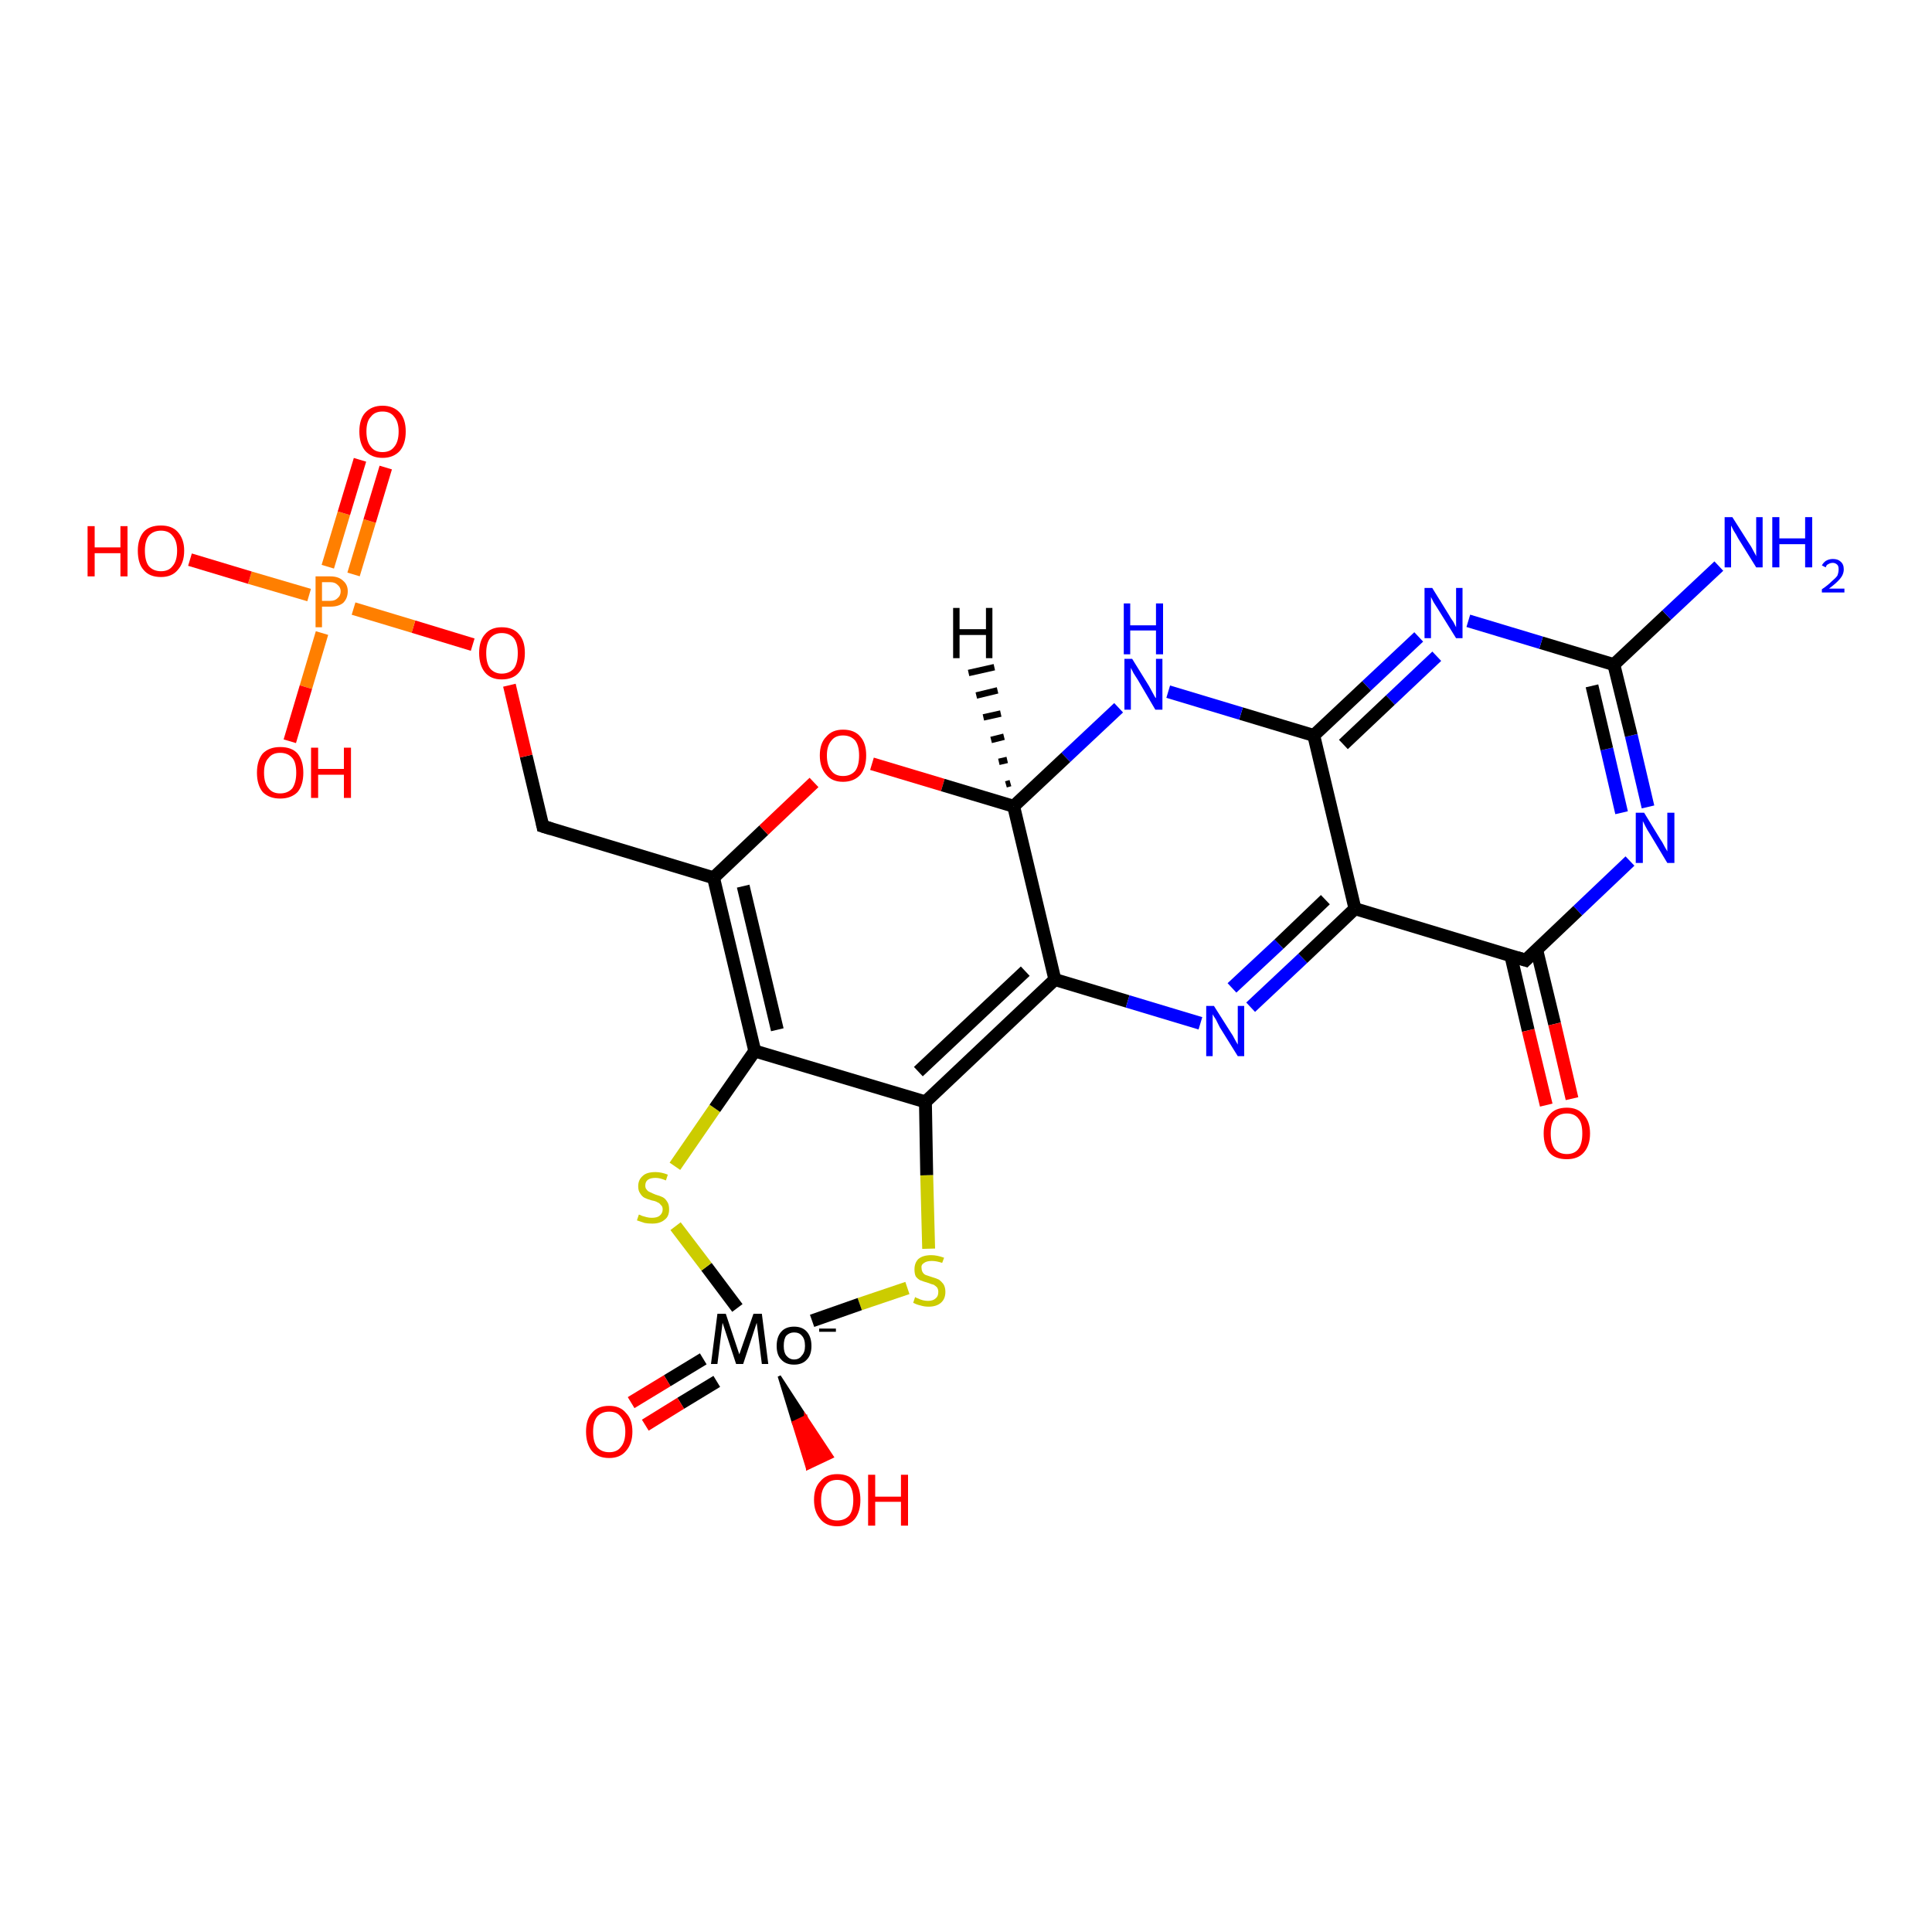 <?xml version='1.0' encoding='iso-8859-1'?>
<svg version='1.1' baseProfile='full'
              xmlns='http://www.w3.org/2000/svg'
                      xmlns:rdkit='http://www.rdkit.org/xml'
                      xmlns:xlink='http://www.w3.org/1999/xlink'
                  xml:space='preserve'
width='300px' height='300px' viewBox='0 0 300 300'>
<!-- END OF HEADER -->
<rect style='opacity:1.0;fill:#FFFFFF;stroke:none' width='300.0' height='300.0' x='0.0' y='0.0'> </rect>
<path class='bond-0 atom-0 atom-1' d='M 220.3,98.9 L 212.2,106.5' style='fill:none;fill-rule:evenodd;stroke:#0000FF;stroke-width:2.0px;stroke-linecap:butt;stroke-linejoin:miter;stroke-opacity:1' />
<path class='bond-0 atom-0 atom-1' d='M 212.2,106.5 L 204.0,114.2' style='fill:none;fill-rule:evenodd;stroke:#000000;stroke-width:2.0px;stroke-linecap:butt;stroke-linejoin:miter;stroke-opacity:1' />
<path class='bond-0 atom-0 atom-1' d='M 223.1,101.9 L 215.9,108.7' style='fill:none;fill-rule:evenodd;stroke:#0000FF;stroke-width:2.0px;stroke-linecap:butt;stroke-linejoin:miter;stroke-opacity:1' />
<path class='bond-0 atom-0 atom-1' d='M 215.9,108.7 L 208.6,115.6' style='fill:none;fill-rule:evenodd;stroke:#000000;stroke-width:2.0px;stroke-linecap:butt;stroke-linejoin:miter;stroke-opacity:1' />
<path class='bond-1 atom-1 atom-2' d='M 204.0,114.2 L 192.7,110.8' style='fill:none;fill-rule:evenodd;stroke:#000000;stroke-width:2.0px;stroke-linecap:butt;stroke-linejoin:miter;stroke-opacity:1' />
<path class='bond-1 atom-1 atom-2' d='M 192.7,110.8 L 181.4,107.4' style='fill:none;fill-rule:evenodd;stroke:#0000FF;stroke-width:2.0px;stroke-linecap:butt;stroke-linejoin:miter;stroke-opacity:1' />
<path class='bond-2 atom-2 atom-3' d='M 173.7,109.9 L 165.5,117.6' style='fill:none;fill-rule:evenodd;stroke:#0000FF;stroke-width:2.0px;stroke-linecap:butt;stroke-linejoin:miter;stroke-opacity:1' />
<path class='bond-2 atom-2 atom-3' d='M 165.5,117.6 L 157.4,125.2' style='fill:none;fill-rule:evenodd;stroke:#000000;stroke-width:2.0px;stroke-linecap:butt;stroke-linejoin:miter;stroke-opacity:1' />
<path class='bond-3 atom-3 atom-4' d='M 157.4,125.2 L 163.8,152.1' style='fill:none;fill-rule:evenodd;stroke:#000000;stroke-width:2.0px;stroke-linecap:butt;stroke-linejoin:miter;stroke-opacity:1' />
<path class='bond-4 atom-4 atom-5' d='M 163.8,152.1 L 143.7,171.1' style='fill:none;fill-rule:evenodd;stroke:#000000;stroke-width:2.0px;stroke-linecap:butt;stroke-linejoin:miter;stroke-opacity:1' />
<path class='bond-4 atom-4 atom-5' d='M 159.2,150.8 L 142.6,166.4' style='fill:none;fill-rule:evenodd;stroke:#000000;stroke-width:2.0px;stroke-linecap:butt;stroke-linejoin:miter;stroke-opacity:1' />
<path class='bond-5 atom-5 atom-6' d='M 143.7,171.1 L 143.9,182.5' style='fill:none;fill-rule:evenodd;stroke:#000000;stroke-width:2.0px;stroke-linecap:butt;stroke-linejoin:miter;stroke-opacity:1' />
<path class='bond-5 atom-5 atom-6' d='M 143.9,182.5 L 144.2,193.9' style='fill:none;fill-rule:evenodd;stroke:#CCCC00;stroke-width:2.0px;stroke-linecap:butt;stroke-linejoin:miter;stroke-opacity:1' />
<path class='bond-6 atom-6 atom-7' d='M 140.9,200.0 L 133.5,202.5' style='fill:none;fill-rule:evenodd;stroke:#CCCC00;stroke-width:2.0px;stroke-linecap:butt;stroke-linejoin:miter;stroke-opacity:1' />
<path class='bond-6 atom-6 atom-7' d='M 133.5,202.5 L 126.1,205.1' style='fill:none;fill-rule:evenodd;stroke:#000000;stroke-width:2.0px;stroke-linecap:butt;stroke-linejoin:miter;stroke-opacity:1' />
<path class='bond-7 atom-7 atom-8' d='M 109.2,211.0 L 103.6,214.4' style='fill:none;fill-rule:evenodd;stroke:#000000;stroke-width:2.0px;stroke-linecap:butt;stroke-linejoin:miter;stroke-opacity:1' />
<path class='bond-7 atom-7 atom-8' d='M 103.6,214.4 L 98.0,217.8' style='fill:none;fill-rule:evenodd;stroke:#FF0000;stroke-width:2.0px;stroke-linecap:butt;stroke-linejoin:miter;stroke-opacity:1' />
<path class='bond-7 atom-7 atom-8' d='M 111.3,214.5 L 105.7,217.9' style='fill:none;fill-rule:evenodd;stroke:#000000;stroke-width:2.0px;stroke-linecap:butt;stroke-linejoin:miter;stroke-opacity:1' />
<path class='bond-7 atom-7 atom-8' d='M 105.7,217.9 L 100.2,221.3' style='fill:none;fill-rule:evenodd;stroke:#FF0000;stroke-width:2.0px;stroke-linecap:butt;stroke-linejoin:miter;stroke-opacity:1' />
<path class='bond-8 atom-7 atom-9' d='M 114.5,203.1 L 109.7,196.7' style='fill:none;fill-rule:evenodd;stroke:#000000;stroke-width:2.0px;stroke-linecap:butt;stroke-linejoin:miter;stroke-opacity:1' />
<path class='bond-8 atom-7 atom-9' d='M 109.7,196.7 L 104.9,190.4' style='fill:none;fill-rule:evenodd;stroke:#CCCC00;stroke-width:2.0px;stroke-linecap:butt;stroke-linejoin:miter;stroke-opacity:1' />
<path class='bond-9 atom-9 atom-10' d='M 104.8,181.1 L 111.0,172.1' style='fill:none;fill-rule:evenodd;stroke:#CCCC00;stroke-width:2.0px;stroke-linecap:butt;stroke-linejoin:miter;stroke-opacity:1' />
<path class='bond-9 atom-9 atom-10' d='M 111.0,172.1 L 117.2,163.2' style='fill:none;fill-rule:evenodd;stroke:#000000;stroke-width:2.0px;stroke-linecap:butt;stroke-linejoin:miter;stroke-opacity:1' />
<path class='bond-10 atom-10 atom-11' d='M 117.2,163.2 L 110.8,136.3' style='fill:none;fill-rule:evenodd;stroke:#000000;stroke-width:2.0px;stroke-linecap:butt;stroke-linejoin:miter;stroke-opacity:1' />
<path class='bond-10 atom-10 atom-11' d='M 120.7,159.9 L 115.4,137.6' style='fill:none;fill-rule:evenodd;stroke:#000000;stroke-width:2.0px;stroke-linecap:butt;stroke-linejoin:miter;stroke-opacity:1' />
<path class='bond-11 atom-11 atom-12' d='M 110.8,136.3 L 118.6,128.9' style='fill:none;fill-rule:evenodd;stroke:#000000;stroke-width:2.0px;stroke-linecap:butt;stroke-linejoin:miter;stroke-opacity:1' />
<path class='bond-11 atom-11 atom-12' d='M 118.6,128.9 L 126.4,121.5' style='fill:none;fill-rule:evenodd;stroke:#FF0000;stroke-width:2.0px;stroke-linecap:butt;stroke-linejoin:miter;stroke-opacity:1' />
<path class='bond-12 atom-11 atom-13' d='M 110.8,136.3 L 84.3,128.3' style='fill:none;fill-rule:evenodd;stroke:#000000;stroke-width:2.0px;stroke-linecap:butt;stroke-linejoin:miter;stroke-opacity:1' />
<path class='bond-13 atom-13 atom-14' d='M 84.3,128.3 L 81.7,117.4' style='fill:none;fill-rule:evenodd;stroke:#000000;stroke-width:2.0px;stroke-linecap:butt;stroke-linejoin:miter;stroke-opacity:1' />
<path class='bond-13 atom-13 atom-14' d='M 81.7,117.4 L 79.1,106.4' style='fill:none;fill-rule:evenodd;stroke:#FF0000;stroke-width:2.0px;stroke-linecap:butt;stroke-linejoin:miter;stroke-opacity:1' />
<path class='bond-14 atom-14 atom-15' d='M 73.4,100.1 L 64.2,97.3' style='fill:none;fill-rule:evenodd;stroke:#FF0000;stroke-width:2.0px;stroke-linecap:butt;stroke-linejoin:miter;stroke-opacity:1' />
<path class='bond-14 atom-14 atom-15' d='M 64.2,97.3 L 54.9,94.5' style='fill:none;fill-rule:evenodd;stroke:#FF7F00;stroke-width:2.0px;stroke-linecap:butt;stroke-linejoin:miter;stroke-opacity:1' />
<path class='bond-15 atom-15 atom-16' d='M 54.9,89.2 L 57.4,80.9' style='fill:none;fill-rule:evenodd;stroke:#FF7F00;stroke-width:2.0px;stroke-linecap:butt;stroke-linejoin:miter;stroke-opacity:1' />
<path class='bond-15 atom-15 atom-16' d='M 57.4,80.9 L 59.9,72.6' style='fill:none;fill-rule:evenodd;stroke:#FF0000;stroke-width:2.0px;stroke-linecap:butt;stroke-linejoin:miter;stroke-opacity:1' />
<path class='bond-15 atom-15 atom-16' d='M 50.9,88.0 L 53.4,79.7' style='fill:none;fill-rule:evenodd;stroke:#FF7F00;stroke-width:2.0px;stroke-linecap:butt;stroke-linejoin:miter;stroke-opacity:1' />
<path class='bond-15 atom-15 atom-16' d='M 53.4,79.7 L 55.9,71.4' style='fill:none;fill-rule:evenodd;stroke:#FF0000;stroke-width:2.0px;stroke-linecap:butt;stroke-linejoin:miter;stroke-opacity:1' />
<path class='bond-16 atom-15 atom-17' d='M 50.0,98.3 L 47.5,106.7' style='fill:none;fill-rule:evenodd;stroke:#FF7F00;stroke-width:2.0px;stroke-linecap:butt;stroke-linejoin:miter;stroke-opacity:1' />
<path class='bond-16 atom-15 atom-17' d='M 47.5,106.7 L 45.0,115.1' style='fill:none;fill-rule:evenodd;stroke:#FF0000;stroke-width:2.0px;stroke-linecap:butt;stroke-linejoin:miter;stroke-opacity:1' />
<path class='bond-17 atom-15 atom-18' d='M 48.0,92.4 L 38.8,89.7' style='fill:none;fill-rule:evenodd;stroke:#FF7F00;stroke-width:2.0px;stroke-linecap:butt;stroke-linejoin:miter;stroke-opacity:1' />
<path class='bond-17 atom-15 atom-18' d='M 38.8,89.7 L 29.5,86.9' style='fill:none;fill-rule:evenodd;stroke:#FF0000;stroke-width:2.0px;stroke-linecap:butt;stroke-linejoin:miter;stroke-opacity:1' />
<path class='bond-18 atom-7 atom-19' d='M 121.0,213.7 L 125.1,220.0 L 123.2,220.9 Z' style='fill:#000000;fill-rule:evenodd;fill-opacity:1;stroke:#000000;stroke-width:0.5px;stroke-linecap:butt;stroke-linejoin:miter;stroke-opacity:1;' />
<path class='bond-18 atom-7 atom-19' d='M 125.1,220.0 L 125.4,228.0 L 129.2,226.2 Z' style='fill:#FF0000;fill-rule:evenodd;fill-opacity:1;stroke:#FF0000;stroke-width:0.5px;stroke-linecap:butt;stroke-linejoin:miter;stroke-opacity:1;' />
<path class='bond-18 atom-7 atom-19' d='M 125.1,220.0 L 123.2,220.9 L 125.4,228.0 Z' style='fill:#FF0000;fill-rule:evenodd;fill-opacity:1;stroke:#FF0000;stroke-width:0.5px;stroke-linecap:butt;stroke-linejoin:miter;stroke-opacity:1;' />
<path class='bond-19 atom-4 atom-20' d='M 163.8,152.1 L 175.1,155.5' style='fill:none;fill-rule:evenodd;stroke:#000000;stroke-width:2.0px;stroke-linecap:butt;stroke-linejoin:miter;stroke-opacity:1' />
<path class='bond-19 atom-4 atom-20' d='M 175.1,155.5 L 186.4,158.9' style='fill:none;fill-rule:evenodd;stroke:#0000FF;stroke-width:2.0px;stroke-linecap:butt;stroke-linejoin:miter;stroke-opacity:1' />
<path class='bond-20 atom-20 atom-21' d='M 194.2,156.4 L 202.3,148.8' style='fill:none;fill-rule:evenodd;stroke:#0000FF;stroke-width:2.0px;stroke-linecap:butt;stroke-linejoin:miter;stroke-opacity:1' />
<path class='bond-20 atom-20 atom-21' d='M 202.3,148.8 L 210.4,141.1' style='fill:none;fill-rule:evenodd;stroke:#000000;stroke-width:2.0px;stroke-linecap:butt;stroke-linejoin:miter;stroke-opacity:1' />
<path class='bond-20 atom-20 atom-21' d='M 191.3,153.4 L 198.6,146.6' style='fill:none;fill-rule:evenodd;stroke:#0000FF;stroke-width:2.0px;stroke-linecap:butt;stroke-linejoin:miter;stroke-opacity:1' />
<path class='bond-20 atom-20 atom-21' d='M 198.6,146.6 L 205.8,139.7' style='fill:none;fill-rule:evenodd;stroke:#000000;stroke-width:2.0px;stroke-linecap:butt;stroke-linejoin:miter;stroke-opacity:1' />
<path class='bond-21 atom-21 atom-22' d='M 210.4,141.1 L 236.9,149.1' style='fill:none;fill-rule:evenodd;stroke:#000000;stroke-width:2.0px;stroke-linecap:butt;stroke-linejoin:miter;stroke-opacity:1' />
<path class='bond-22 atom-22 atom-23' d='M 234.6,148.4 L 237.3,160.0' style='fill:none;fill-rule:evenodd;stroke:#000000;stroke-width:2.0px;stroke-linecap:butt;stroke-linejoin:miter;stroke-opacity:1' />
<path class='bond-22 atom-22 atom-23' d='M 237.3,160.0 L 240.1,171.6' style='fill:none;fill-rule:evenodd;stroke:#FF0000;stroke-width:2.0px;stroke-linecap:butt;stroke-linejoin:miter;stroke-opacity:1' />
<path class='bond-22 atom-22 atom-23' d='M 238.6,147.4 L 241.4,159.0' style='fill:none;fill-rule:evenodd;stroke:#000000;stroke-width:2.0px;stroke-linecap:butt;stroke-linejoin:miter;stroke-opacity:1' />
<path class='bond-22 atom-22 atom-23' d='M 241.4,159.0 L 244.1,170.6' style='fill:none;fill-rule:evenodd;stroke:#FF0000;stroke-width:2.0px;stroke-linecap:butt;stroke-linejoin:miter;stroke-opacity:1' />
<path class='bond-23 atom-22 atom-24' d='M 236.9,149.1 L 245.0,141.4' style='fill:none;fill-rule:evenodd;stroke:#000000;stroke-width:2.0px;stroke-linecap:butt;stroke-linejoin:miter;stroke-opacity:1' />
<path class='bond-23 atom-22 atom-24' d='M 245.0,141.4 L 253.1,133.7' style='fill:none;fill-rule:evenodd;stroke:#0000FF;stroke-width:2.0px;stroke-linecap:butt;stroke-linejoin:miter;stroke-opacity:1' />
<path class='bond-24 atom-24 atom-25' d='M 255.9,125.3 L 253.3,114.2' style='fill:none;fill-rule:evenodd;stroke:#0000FF;stroke-width:2.0px;stroke-linecap:butt;stroke-linejoin:miter;stroke-opacity:1' />
<path class='bond-24 atom-24 atom-25' d='M 253.3,114.2 L 250.6,103.2' style='fill:none;fill-rule:evenodd;stroke:#000000;stroke-width:2.0px;stroke-linecap:butt;stroke-linejoin:miter;stroke-opacity:1' />
<path class='bond-24 atom-24 atom-25' d='M 251.8,126.2 L 249.5,116.3' style='fill:none;fill-rule:evenodd;stroke:#0000FF;stroke-width:2.0px;stroke-linecap:butt;stroke-linejoin:miter;stroke-opacity:1' />
<path class='bond-24 atom-24 atom-25' d='M 249.5,116.3 L 247.2,106.5' style='fill:none;fill-rule:evenodd;stroke:#000000;stroke-width:2.0px;stroke-linecap:butt;stroke-linejoin:miter;stroke-opacity:1' />
<path class='bond-25 atom-25 atom-26' d='M 250.6,103.2 L 258.8,95.5' style='fill:none;fill-rule:evenodd;stroke:#000000;stroke-width:2.0px;stroke-linecap:butt;stroke-linejoin:miter;stroke-opacity:1' />
<path class='bond-25 atom-25 atom-26' d='M 258.8,95.5 L 266.9,87.9' style='fill:none;fill-rule:evenodd;stroke:#0000FF;stroke-width:2.0px;stroke-linecap:butt;stroke-linejoin:miter;stroke-opacity:1' />
<path class='bond-26 atom-25 atom-0' d='M 250.6,103.2 L 239.3,99.8' style='fill:none;fill-rule:evenodd;stroke:#000000;stroke-width:2.0px;stroke-linecap:butt;stroke-linejoin:miter;stroke-opacity:1' />
<path class='bond-26 atom-25 atom-0' d='M 239.3,99.8 L 228.0,96.4' style='fill:none;fill-rule:evenodd;stroke:#0000FF;stroke-width:2.0px;stroke-linecap:butt;stroke-linejoin:miter;stroke-opacity:1' />
<path class='bond-27 atom-21 atom-1' d='M 210.4,141.1 L 204.0,114.2' style='fill:none;fill-rule:evenodd;stroke:#000000;stroke-width:2.0px;stroke-linecap:butt;stroke-linejoin:miter;stroke-opacity:1' />
<path class='bond-28 atom-12 atom-3' d='M 135.4,118.6 L 146.4,121.9' style='fill:none;fill-rule:evenodd;stroke:#FF0000;stroke-width:2.0px;stroke-linecap:butt;stroke-linejoin:miter;stroke-opacity:1' />
<path class='bond-28 atom-12 atom-3' d='M 146.4,121.9 L 157.4,125.2' style='fill:none;fill-rule:evenodd;stroke:#000000;stroke-width:2.0px;stroke-linecap:butt;stroke-linejoin:miter;stroke-opacity:1' />
<path class='bond-29 atom-10 atom-5' d='M 117.2,163.2 L 143.7,171.1' style='fill:none;fill-rule:evenodd;stroke:#000000;stroke-width:2.0px;stroke-linecap:butt;stroke-linejoin:miter;stroke-opacity:1' />
<path class='bond-30 atom-3 atom-27' d='M 156.2,121.8 L 156.9,121.6' style='fill:none;fill-rule:evenodd;stroke:#000000;stroke-width:1.0px;stroke-linecap:butt;stroke-linejoin:miter;stroke-opacity:1' />
<path class='bond-30 atom-3 atom-27' d='M 155.1,118.3 L 156.4,118.0' style='fill:none;fill-rule:evenodd;stroke:#000000;stroke-width:1.0px;stroke-linecap:butt;stroke-linejoin:miter;stroke-opacity:1' />
<path class='bond-30 atom-3 atom-27' d='M 153.9,114.9 L 155.9,114.4' style='fill:none;fill-rule:evenodd;stroke:#000000;stroke-width:1.0px;stroke-linecap:butt;stroke-linejoin:miter;stroke-opacity:1' />
<path class='bond-30 atom-3 atom-27' d='M 152.7,111.4 L 155.4,110.8' style='fill:none;fill-rule:evenodd;stroke:#000000;stroke-width:1.0px;stroke-linecap:butt;stroke-linejoin:miter;stroke-opacity:1' />
<path class='bond-30 atom-3 atom-27' d='M 151.6,108.0 L 154.9,107.2' style='fill:none;fill-rule:evenodd;stroke:#000000;stroke-width:1.0px;stroke-linecap:butt;stroke-linejoin:miter;stroke-opacity:1' />
<path class='bond-30 atom-3 atom-27' d='M 150.4,104.5 L 154.4,103.6' style='fill:none;fill-rule:evenodd;stroke:#000000;stroke-width:1.0px;stroke-linecap:butt;stroke-linejoin:miter;stroke-opacity:1' />
<path d='M 85.6,128.7 L 84.3,128.3 L 84.2,127.8' style='fill:none;stroke:#000000;stroke-width:2.0px;stroke-linecap:butt;stroke-linejoin:miter;stroke-opacity:1;' />
<path d='M 235.6,148.7 L 236.9,149.1 L 237.3,148.7' style='fill:none;stroke:#000000;stroke-width:2.0px;stroke-linecap:butt;stroke-linejoin:miter;stroke-opacity:1;' />
<path class='atom-0' d='M 222.4 91.3
L 225.0 95.5
Q 225.2 95.9, 225.7 96.6
Q 226.1 97.4, 226.1 97.4
L 226.1 91.3
L 227.1 91.3
L 227.1 99.1
L 226.1 99.1
L 223.3 94.6
Q 223.0 94.1, 222.6 93.5
Q 222.3 92.9, 222.2 92.7
L 222.2 99.1
L 221.2 99.1
L 221.2 91.3
L 222.4 91.3
' fill='#0000FF'/>
<path class='atom-2' d='M 175.8 102.3
L 178.4 106.5
Q 178.6 106.9, 179.0 107.6
Q 179.4 108.4, 179.5 108.4
L 179.5 102.3
L 180.5 102.3
L 180.5 110.2
L 179.4 110.2
L 176.7 105.6
Q 176.4 105.1, 176.0 104.5
Q 175.7 103.9, 175.6 103.7
L 175.6 110.2
L 174.6 110.2
L 174.6 102.3
L 175.8 102.3
' fill='#0000FF'/>
<path class='atom-2' d='M 174.5 93.7
L 175.5 93.7
L 175.5 97.1
L 179.5 97.1
L 179.5 93.7
L 180.6 93.7
L 180.6 101.6
L 179.5 101.6
L 179.5 97.9
L 175.5 97.9
L 175.5 101.6
L 174.5 101.6
L 174.5 93.7
' fill='#0000FF'/>
<path class='atom-6' d='M 142.1 201.4
Q 142.2 201.5, 142.5 201.6
Q 142.9 201.8, 143.3 201.9
Q 143.7 202.0, 144.1 202.0
Q 144.9 202.0, 145.3 201.6
Q 145.7 201.3, 145.7 200.6
Q 145.7 200.2, 145.5 199.9
Q 145.3 199.7, 145.0 199.5
Q 144.6 199.4, 144.1 199.2
Q 143.4 199.0, 142.9 198.8
Q 142.5 198.6, 142.2 198.2
Q 142.0 197.8, 142.0 197.1
Q 142.0 196.1, 142.6 195.5
Q 143.3 194.9, 144.6 194.9
Q 145.5 194.9, 146.6 195.3
L 146.3 196.1
Q 145.4 195.8, 144.7 195.8
Q 143.9 195.8, 143.5 196.1
Q 143.0 196.4, 143.1 196.9
Q 143.1 197.3, 143.3 197.6
Q 143.5 197.9, 143.8 198.0
Q 144.1 198.1, 144.7 198.3
Q 145.4 198.5, 145.8 198.7
Q 146.2 199.0, 146.5 199.4
Q 146.8 199.9, 146.8 200.6
Q 146.8 201.7, 146.1 202.3
Q 145.4 202.9, 144.2 202.9
Q 143.5 202.9, 142.9 202.7
Q 142.4 202.6, 141.8 202.3
L 142.1 201.4
' fill='#CCCC00'/>
<path class='atom-7' d='M 119.3 211.8
L 118.3 211.8
L 117.5 205.4
L 115.4 211.8
L 114.3 211.8
L 112.2 205.4
L 111.4 211.8
L 110.4 211.8
L 111.4 204.0
L 112.7 204.0
L 114.8 210.3
L 117.0 204.0
L 118.3 204.0
L 119.3 211.8
' fill='#000000'/>
<path class='atom-7' d='M 120.6 209.0
Q 120.6 207.6, 121.3 206.8
Q 122.0 206.0, 123.3 206.0
Q 124.6 206.0, 125.3 206.8
Q 126.0 207.6, 126.0 209.0
Q 126.0 210.4, 125.3 211.1
Q 124.6 211.9, 123.3 211.9
Q 122.0 211.9, 121.3 211.1
Q 120.6 210.4, 120.6 209.0
M 121.7 209.0
Q 121.7 210.0, 122.1 210.5
Q 122.6 211.1, 123.3 211.1
Q 124.1 211.1, 124.5 210.5
Q 125.0 210.0, 125.0 209.0
Q 125.0 207.9, 124.5 207.4
Q 124.1 206.9, 123.3 206.9
Q 122.6 206.9, 122.1 207.4
Q 121.7 207.9, 121.7 209.0
' fill='#000000'/>
<path class='atom-7' d='M 127.2 206.3
L 129.8 206.3
L 129.8 206.8
L 127.2 206.8
L 127.2 206.3
' fill='#000000'/>
<path class='atom-8' d='M 91.0 222.3
Q 91.0 220.4, 91.9 219.4
Q 92.8 218.3, 94.6 218.3
Q 96.3 218.3, 97.2 219.4
Q 98.2 220.4, 98.2 222.3
Q 98.2 224.2, 97.2 225.3
Q 96.3 226.4, 94.6 226.4
Q 92.8 226.4, 91.9 225.3
Q 91.0 224.2, 91.0 222.3
M 94.6 225.5
Q 95.8 225.5, 96.4 224.7
Q 97.1 223.9, 97.1 222.3
Q 97.1 220.8, 96.4 220.0
Q 95.8 219.2, 94.6 219.2
Q 93.4 219.2, 92.7 220.0
Q 92.1 220.8, 92.1 222.3
Q 92.1 223.9, 92.7 224.7
Q 93.4 225.5, 94.6 225.5
' fill='#FF0000'/>
<path class='atom-9' d='M 99.2 188.6
Q 99.3 188.6, 99.7 188.8
Q 100.0 188.9, 100.4 189.0
Q 100.8 189.1, 101.2 189.1
Q 102.0 189.1, 102.4 188.8
Q 102.9 188.4, 102.9 187.8
Q 102.9 187.3, 102.6 187.1
Q 102.4 186.8, 102.1 186.7
Q 101.8 186.5, 101.2 186.4
Q 100.5 186.2, 100.1 186.0
Q 99.7 185.8, 99.4 185.3
Q 99.1 184.9, 99.1 184.2
Q 99.1 183.2, 99.8 182.6
Q 100.4 182.0, 101.8 182.0
Q 102.7 182.0, 103.7 182.4
L 103.4 183.3
Q 102.5 182.9, 101.8 182.9
Q 101.0 182.9, 100.6 183.2
Q 100.2 183.5, 100.2 184.1
Q 100.2 184.5, 100.4 184.7
Q 100.6 185.0, 100.9 185.1
Q 101.3 185.3, 101.8 185.5
Q 102.5 185.7, 102.9 185.9
Q 103.3 186.1, 103.6 186.6
Q 103.9 187.0, 103.9 187.8
Q 103.9 188.9, 103.2 189.4
Q 102.5 190.0, 101.3 190.0
Q 100.6 190.0, 100.1 189.9
Q 99.5 189.7, 98.9 189.5
L 99.2 188.6
' fill='#CCCC00'/>
<path class='atom-12' d='M 127.3 117.3
Q 127.3 115.4, 128.3 114.4
Q 129.2 113.3, 130.9 113.3
Q 132.7 113.3, 133.6 114.4
Q 134.5 115.4, 134.5 117.3
Q 134.5 119.2, 133.6 120.3
Q 132.6 121.4, 130.9 121.4
Q 129.2 121.4, 128.3 120.3
Q 127.3 119.2, 127.3 117.3
M 130.9 120.5
Q 132.1 120.5, 132.8 119.7
Q 133.4 118.9, 133.4 117.3
Q 133.4 115.8, 132.8 115.0
Q 132.1 114.2, 130.9 114.2
Q 129.7 114.2, 129.1 115.0
Q 128.4 115.8, 128.4 117.3
Q 128.4 118.9, 129.1 119.7
Q 129.7 120.5, 130.9 120.5
' fill='#FF0000'/>
<path class='atom-14' d='M 74.4 101.4
Q 74.4 99.5, 75.3 98.5
Q 76.2 97.4, 77.9 97.4
Q 79.7 97.4, 80.6 98.5
Q 81.5 99.5, 81.5 101.4
Q 81.5 103.3, 80.6 104.4
Q 79.7 105.5, 77.9 105.5
Q 76.2 105.5, 75.3 104.4
Q 74.4 103.3, 74.4 101.4
M 77.9 104.6
Q 79.1 104.6, 79.8 103.8
Q 80.4 103.0, 80.4 101.4
Q 80.4 99.9, 79.8 99.1
Q 79.1 98.3, 77.9 98.3
Q 76.8 98.3, 76.1 99.1
Q 75.5 99.9, 75.5 101.4
Q 75.5 103.0, 76.1 103.8
Q 76.8 104.6, 77.9 104.6
' fill='#FF0000'/>
<path class='atom-15' d='M 51.3 89.5
Q 52.6 89.5, 53.3 90.2
Q 54.0 90.8, 54.0 91.8
Q 54.0 92.9, 53.3 93.6
Q 52.6 94.2, 51.3 94.2
L 50.0 94.2
L 50.0 97.4
L 49.0 97.4
L 49.0 89.5
L 51.3 89.5
M 51.3 93.3
Q 52.0 93.3, 52.4 92.9
Q 52.9 92.5, 52.9 91.8
Q 52.9 91.2, 52.4 90.8
Q 52.0 90.4, 51.3 90.4
L 50.0 90.4
L 50.0 93.3
L 51.3 93.3
' fill='#FF7F00'/>
<path class='atom-16' d='M 55.8 67.0
Q 55.8 65.1, 56.7 64.1
Q 57.7 63.0, 59.4 63.0
Q 61.1 63.0, 62.1 64.1
Q 63.0 65.1, 63.0 67.0
Q 63.0 68.9, 62.1 70.0
Q 61.1 71.1, 59.4 71.1
Q 57.7 71.1, 56.7 70.0
Q 55.8 68.9, 55.8 67.0
M 59.4 70.2
Q 60.6 70.2, 61.2 69.4
Q 61.9 68.6, 61.9 67.0
Q 61.9 65.5, 61.2 64.7
Q 60.6 63.9, 59.4 63.9
Q 58.2 63.9, 57.6 64.7
Q 56.9 65.4, 56.9 67.0
Q 56.9 68.6, 57.6 69.4
Q 58.2 70.2, 59.4 70.2
' fill='#FF0000'/>
<path class='atom-17' d='M 39.9 120.0
Q 39.9 118.1, 40.8 117.0
Q 41.8 116.0, 43.5 116.0
Q 45.3 116.0, 46.2 117.0
Q 47.1 118.1, 47.1 120.0
Q 47.1 121.9, 46.2 123.0
Q 45.2 124.0, 43.5 124.0
Q 41.8 124.0, 40.8 123.0
Q 39.9 121.9, 39.9 120.0
M 43.5 123.2
Q 44.7 123.2, 45.4 122.4
Q 46.0 121.5, 46.0 120.0
Q 46.0 118.4, 45.4 117.7
Q 44.7 116.9, 43.5 116.9
Q 42.3 116.9, 41.7 117.7
Q 41.0 118.4, 41.0 120.0
Q 41.0 121.6, 41.7 122.4
Q 42.3 123.2, 43.5 123.2
' fill='#FF0000'/>
<path class='atom-17' d='M 48.3 116.1
L 49.4 116.1
L 49.4 119.4
L 53.4 119.4
L 53.4 116.1
L 54.5 116.1
L 54.5 123.9
L 53.4 123.9
L 53.4 120.3
L 49.4 120.3
L 49.4 123.9
L 48.3 123.9
L 48.3 116.1
' fill='#FF0000'/>
<path class='atom-18' d='M 13.6 81.7
L 14.7 81.7
L 14.7 85.0
L 18.7 85.0
L 18.7 81.7
L 19.8 81.7
L 19.8 89.5
L 18.7 89.5
L 18.7 85.9
L 14.7 85.9
L 14.7 89.5
L 13.6 89.5
L 13.6 81.7
' fill='#FF0000'/>
<path class='atom-18' d='M 21.4 85.5
Q 21.4 83.7, 22.3 82.6
Q 23.2 81.6, 25.0 81.6
Q 26.7 81.6, 27.6 82.6
Q 28.6 83.7, 28.6 85.5
Q 28.6 87.4, 27.6 88.5
Q 26.7 89.6, 25.0 89.6
Q 23.2 89.6, 22.3 88.5
Q 21.4 87.5, 21.4 85.5
M 25.0 88.7
Q 26.2 88.7, 26.8 87.9
Q 27.5 87.1, 27.5 85.5
Q 27.5 84.0, 26.8 83.2
Q 26.2 82.4, 25.0 82.4
Q 23.8 82.4, 23.1 83.2
Q 22.5 84.0, 22.5 85.5
Q 22.5 87.1, 23.1 87.9
Q 23.8 88.7, 25.0 88.7
' fill='#FF0000'/>
<path class='atom-19' d='M 126.4 232.9
Q 126.4 231.0, 127.4 230.0
Q 128.3 228.9, 130.0 228.9
Q 131.8 228.9, 132.7 230.0
Q 133.6 231.0, 133.6 232.9
Q 133.6 234.8, 132.7 235.9
Q 131.7 237.0, 130.0 237.0
Q 128.3 237.0, 127.4 235.9
Q 126.4 234.8, 126.4 232.9
M 130.0 236.1
Q 131.2 236.1, 131.9 235.3
Q 132.5 234.5, 132.5 232.9
Q 132.5 231.4, 131.9 230.6
Q 131.2 229.8, 130.0 229.8
Q 128.8 229.8, 128.2 230.6
Q 127.5 231.4, 127.5 232.9
Q 127.5 234.5, 128.2 235.3
Q 128.8 236.1, 130.0 236.1
' fill='#FF0000'/>
<path class='atom-19' d='M 134.8 229.0
L 135.9 229.0
L 135.9 232.4
L 139.9 232.4
L 139.9 229.0
L 141.0 229.0
L 141.0 236.9
L 139.9 236.9
L 139.9 233.2
L 135.9 233.2
L 135.9 236.9
L 134.8 236.9
L 134.8 229.0
' fill='#FF0000'/>
<path class='atom-20' d='M 188.5 156.2
L 191.1 160.3
Q 191.4 160.7, 191.8 161.5
Q 192.2 162.2, 192.2 162.2
L 192.2 156.2
L 193.2 156.2
L 193.2 164.0
L 192.2 164.0
L 189.4 159.5
Q 189.1 158.9, 188.8 158.3
Q 188.4 157.7, 188.3 157.5
L 188.3 164.0
L 187.3 164.0
L 187.3 156.2
L 188.5 156.2
' fill='#0000FF'/>
<path class='atom-23' d='M 239.7 176.0
Q 239.7 174.1, 240.6 173.1
Q 241.5 172.0, 243.3 172.0
Q 245.0 172.0, 245.9 173.1
Q 246.9 174.1, 246.9 176.0
Q 246.9 177.9, 245.9 179.0
Q 245.0 180.0, 243.3 180.0
Q 241.5 180.0, 240.6 179.0
Q 239.7 177.9, 239.7 176.0
M 243.3 179.2
Q 244.5 179.2, 245.1 178.4
Q 245.7 177.6, 245.7 176.0
Q 245.7 174.4, 245.1 173.7
Q 244.5 172.9, 243.3 172.9
Q 242.1 172.9, 241.4 173.7
Q 240.8 174.4, 240.8 176.0
Q 240.8 177.6, 241.4 178.4
Q 242.1 179.2, 243.3 179.2
' fill='#FF0000'/>
<path class='atom-24' d='M 255.3 126.2
L 257.8 130.3
Q 258.1 130.7, 258.5 131.5
Q 258.9 132.2, 258.9 132.2
L 258.9 126.2
L 260.0 126.2
L 260.0 134.0
L 258.9 134.0
L 256.2 129.5
Q 255.8 128.9, 255.5 128.3
Q 255.2 127.7, 255.1 127.5
L 255.1 134.0
L 254.0 134.0
L 254.0 126.2
L 255.3 126.2
' fill='#0000FF'/>
<path class='atom-26' d='M 269.0 80.3
L 271.6 84.4
Q 271.9 84.8, 272.3 85.6
Q 272.7 86.3, 272.7 86.4
L 272.7 80.3
L 273.7 80.3
L 273.7 88.1
L 272.7 88.1
L 269.9 83.6
Q 269.6 83.0, 269.2 82.4
Q 268.9 81.8, 268.8 81.6
L 268.8 88.1
L 267.8 88.1
L 267.8 80.3
L 269.0 80.3
' fill='#0000FF'/>
<path class='atom-26' d='M 275.2 80.3
L 276.3 80.3
L 276.3 83.6
L 280.3 83.6
L 280.3 80.3
L 281.4 80.3
L 281.4 88.1
L 280.3 88.1
L 280.3 84.5
L 276.3 84.5
L 276.3 88.1
L 275.2 88.1
L 275.2 80.3
' fill='#0000FF'/>
<path class='atom-26' d='M 282.9 87.8
Q 283.1 87.4, 283.5 87.1
Q 284.0 86.8, 284.6 86.8
Q 285.4 86.8, 285.8 87.2
Q 286.3 87.6, 286.3 88.4
Q 286.3 89.2, 285.7 89.9
Q 285.1 90.6, 284.0 91.4
L 286.4 91.4
L 286.4 92.0
L 282.9 92.0
L 282.9 91.5
Q 283.8 90.9, 284.4 90.3
Q 285.0 89.8, 285.3 89.4
Q 285.5 88.9, 285.5 88.4
Q 285.5 87.9, 285.3 87.7
Q 285.0 87.4, 284.6 87.4
Q 284.2 87.4, 283.9 87.6
Q 283.6 87.7, 283.5 88.1
L 282.9 87.8
' fill='#0000FF'/>
<path class='atom-27' d='M 148.0 94.4
L 149.0 94.4
L 149.0 97.7
L 153.1 97.7
L 153.1 94.4
L 154.1 94.4
L 154.1 102.2
L 153.1 102.2
L 153.1 98.6
L 149.0 98.6
L 149.0 102.2
L 148.0 102.2
L 148.0 94.4
' fill='#000000'/>
</svg>
